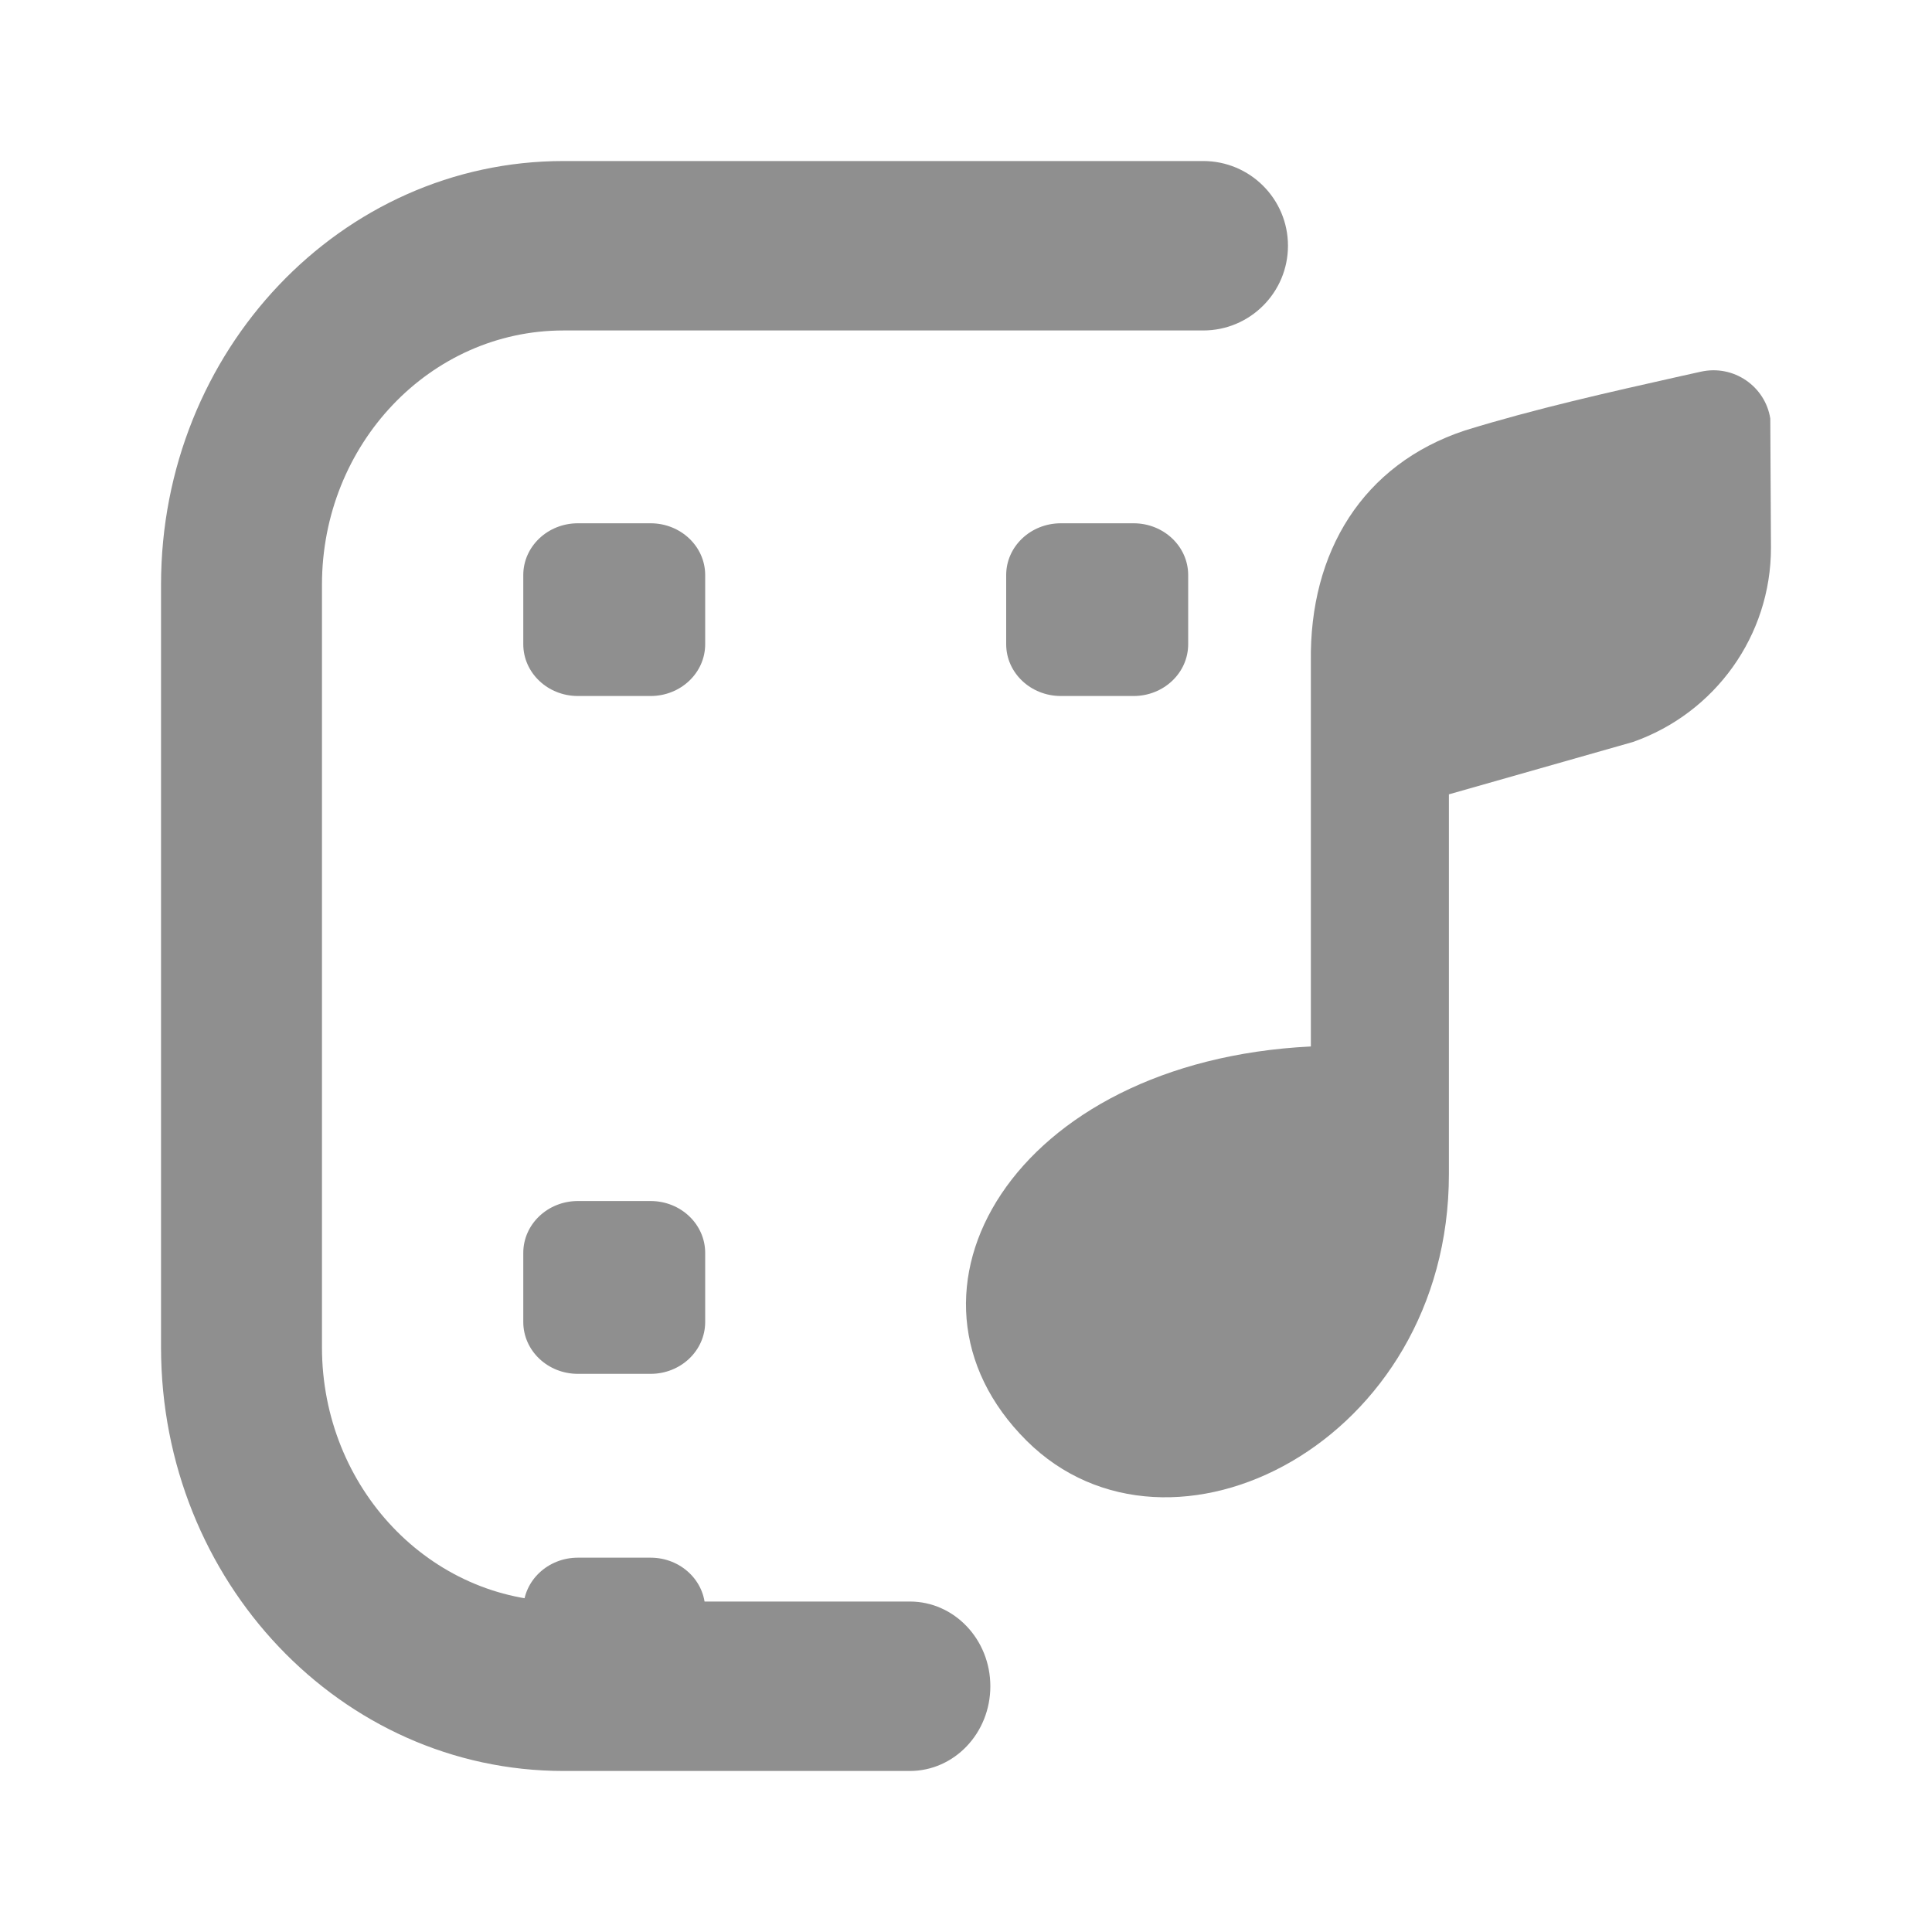 <svg width="20" height="20" viewBox="0 0 20 20" fill="none" xmlns="http://www.w3.org/2000/svg">
<g clip-path="url(#clip0_30159_22086)">
<path d="M10.628 14.915C12.112 16.39 14.999 14.931 14.999 12.155V8.223L16.904 7.681C17.755 7.382 18.333 6.58 18.333 5.671L18.326 4.333C18.274 4.001 17.948 3.771 17.606 3.848C17.535 3.864 17.465 3.879 17.394 3.895C16.647 4.063 15.897 4.23 15.165 4.456C14.108 4.806 13.554 5.711 13.57 6.849L13.57 10.833C10.484 10.985 9.093 13.389 10.628 14.915Z" fill="#8F8F8F"/>
<g filter="url(#filter0_d_30159_22086)">
<path d="M5.982 12.792H6.735C7.047 12.792 7.3 13.032 7.3 13.328V14.044C7.3 14.34 7.047 14.581 6.735 14.581H5.982C5.67 14.581 5.417 14.34 5.417 14.044V13.328C5.417 13.032 5.67 12.792 5.982 12.792Z" fill="#8F8F8F"/>
</g>
<g filter="url(#filter1_d_30159_22086)">
<path d="M5.982 9.1H6.735C7.047 9.1 7.3 9.34 7.3 9.637V10.352C7.3 10.649 7.047 10.889 6.735 10.889H5.982C5.67 10.889 5.417 10.649 5.417 10.352V9.637C5.417 9.34 5.67 9.1 5.982 9.1Z" fill="#8F8F8F"/>
</g>
<path d="M5.982 5.417H6.735C7.047 5.417 7.3 5.657 7.3 5.953V6.669C7.3 6.965 7.047 7.205 6.735 7.205H5.982C5.67 7.205 5.417 6.965 5.417 6.669V5.953C5.417 5.657 5.67 5.417 5.982 5.417Z" fill="#8F8F8F"/>
<path d="M10.982 5.417H11.735C12.047 5.417 12.3 5.657 12.3 5.953V6.669C12.3 6.965 12.047 7.205 11.735 7.205H10.982C10.669 7.205 10.416 6.965 10.416 6.669V5.953C10.416 5.657 10.669 5.417 10.982 5.417Z" fill="#8F8F8F"/>
<path fill-rule="evenodd" clip-rule="evenodd" d="M12.456 1.667C12.94 1.667 13.333 2.059 13.333 2.544C13.333 3.028 12.94 3.421 12.456 3.421H5.833C4.452 3.421 3.333 4.599 3.333 6.053V13.947C3.333 15.401 4.452 16.579 5.833 16.579H9.419C9.879 16.579 10.252 16.972 10.252 17.456C10.252 17.941 9.879 18.333 9.419 18.333H5.833C3.532 18.333 1.667 16.37 1.667 13.947V6.053C1.667 3.63 3.532 1.667 5.833 1.667H12.456Z" fill="#8F8F8F"/>
</g>
<defs>
<filter id="filter0_d_30159_22086" x="2.083" y="12.792" width="8.55" height="8.455" filterUnits="userSpaceOnUse" color-interpolation-filters="sRGB">
<feFlood flood-opacity="0" result="BackgroundImageFix"/>
<feColorMatrix in="SourceAlpha" type="matrix" values="0 0 0 0 0 0 0 0 0 0 0 0 0 0 0 0 0 0 127 0" result="hardAlpha"/>
<feOffset dy="3.333"/>
<feGaussianBlur stdDeviation="1.667"/>
<feComposite in2="hardAlpha" operator="out"/>
<feColorMatrix type="matrix" values="0 0 0 0 0 0 0 0 0 0 0 0 0 0 0 0 0 0 0.25 0"/>
<feBlend mode="normal" in2="BackgroundImageFix" result="effect1_dropShadow_30159_22086"/>
<feBlend mode="normal" in="SourceGraphic" in2="effect1_dropShadow_30159_22086" result="shape"/>
</filter>
<filter id="filter1_d_30159_22086" x="2.083" y="9.1" width="8.55" height="8.455" filterUnits="userSpaceOnUse" color-interpolation-filters="sRGB">
<feFlood flood-opacity="0" result="BackgroundImageFix"/>
<feColorMatrix in="SourceAlpha" type="matrix" values="0 0 0 0 0 0 0 0 0 0 0 0 0 0 0 0 0 0 127 0" result="hardAlpha"/>
<feOffset dy="3.333"/>
<feGaussianBlur stdDeviation="1.667"/>
<feComposite in2="hardAlpha" operator="out"/>
<feColorMatrix type="matrix" values="0 0 0 0 0 0 0 0 0 0 0 0 0 0 0 0 0 0 0.25 0"/>
<feBlend mode="normal" in2="BackgroundImageFix" result="effect1_dropShadow_30159_22086"/>
<feBlend mode="normal" in="SourceGraphic" in2="effect1_dropShadow_30159_22086" result="shape"/>
</filter>
<clipPath id="clip0_30159_22086">
<rect width="20" height="20" fill="white"/>
</clipPath>
</defs>
</svg>
